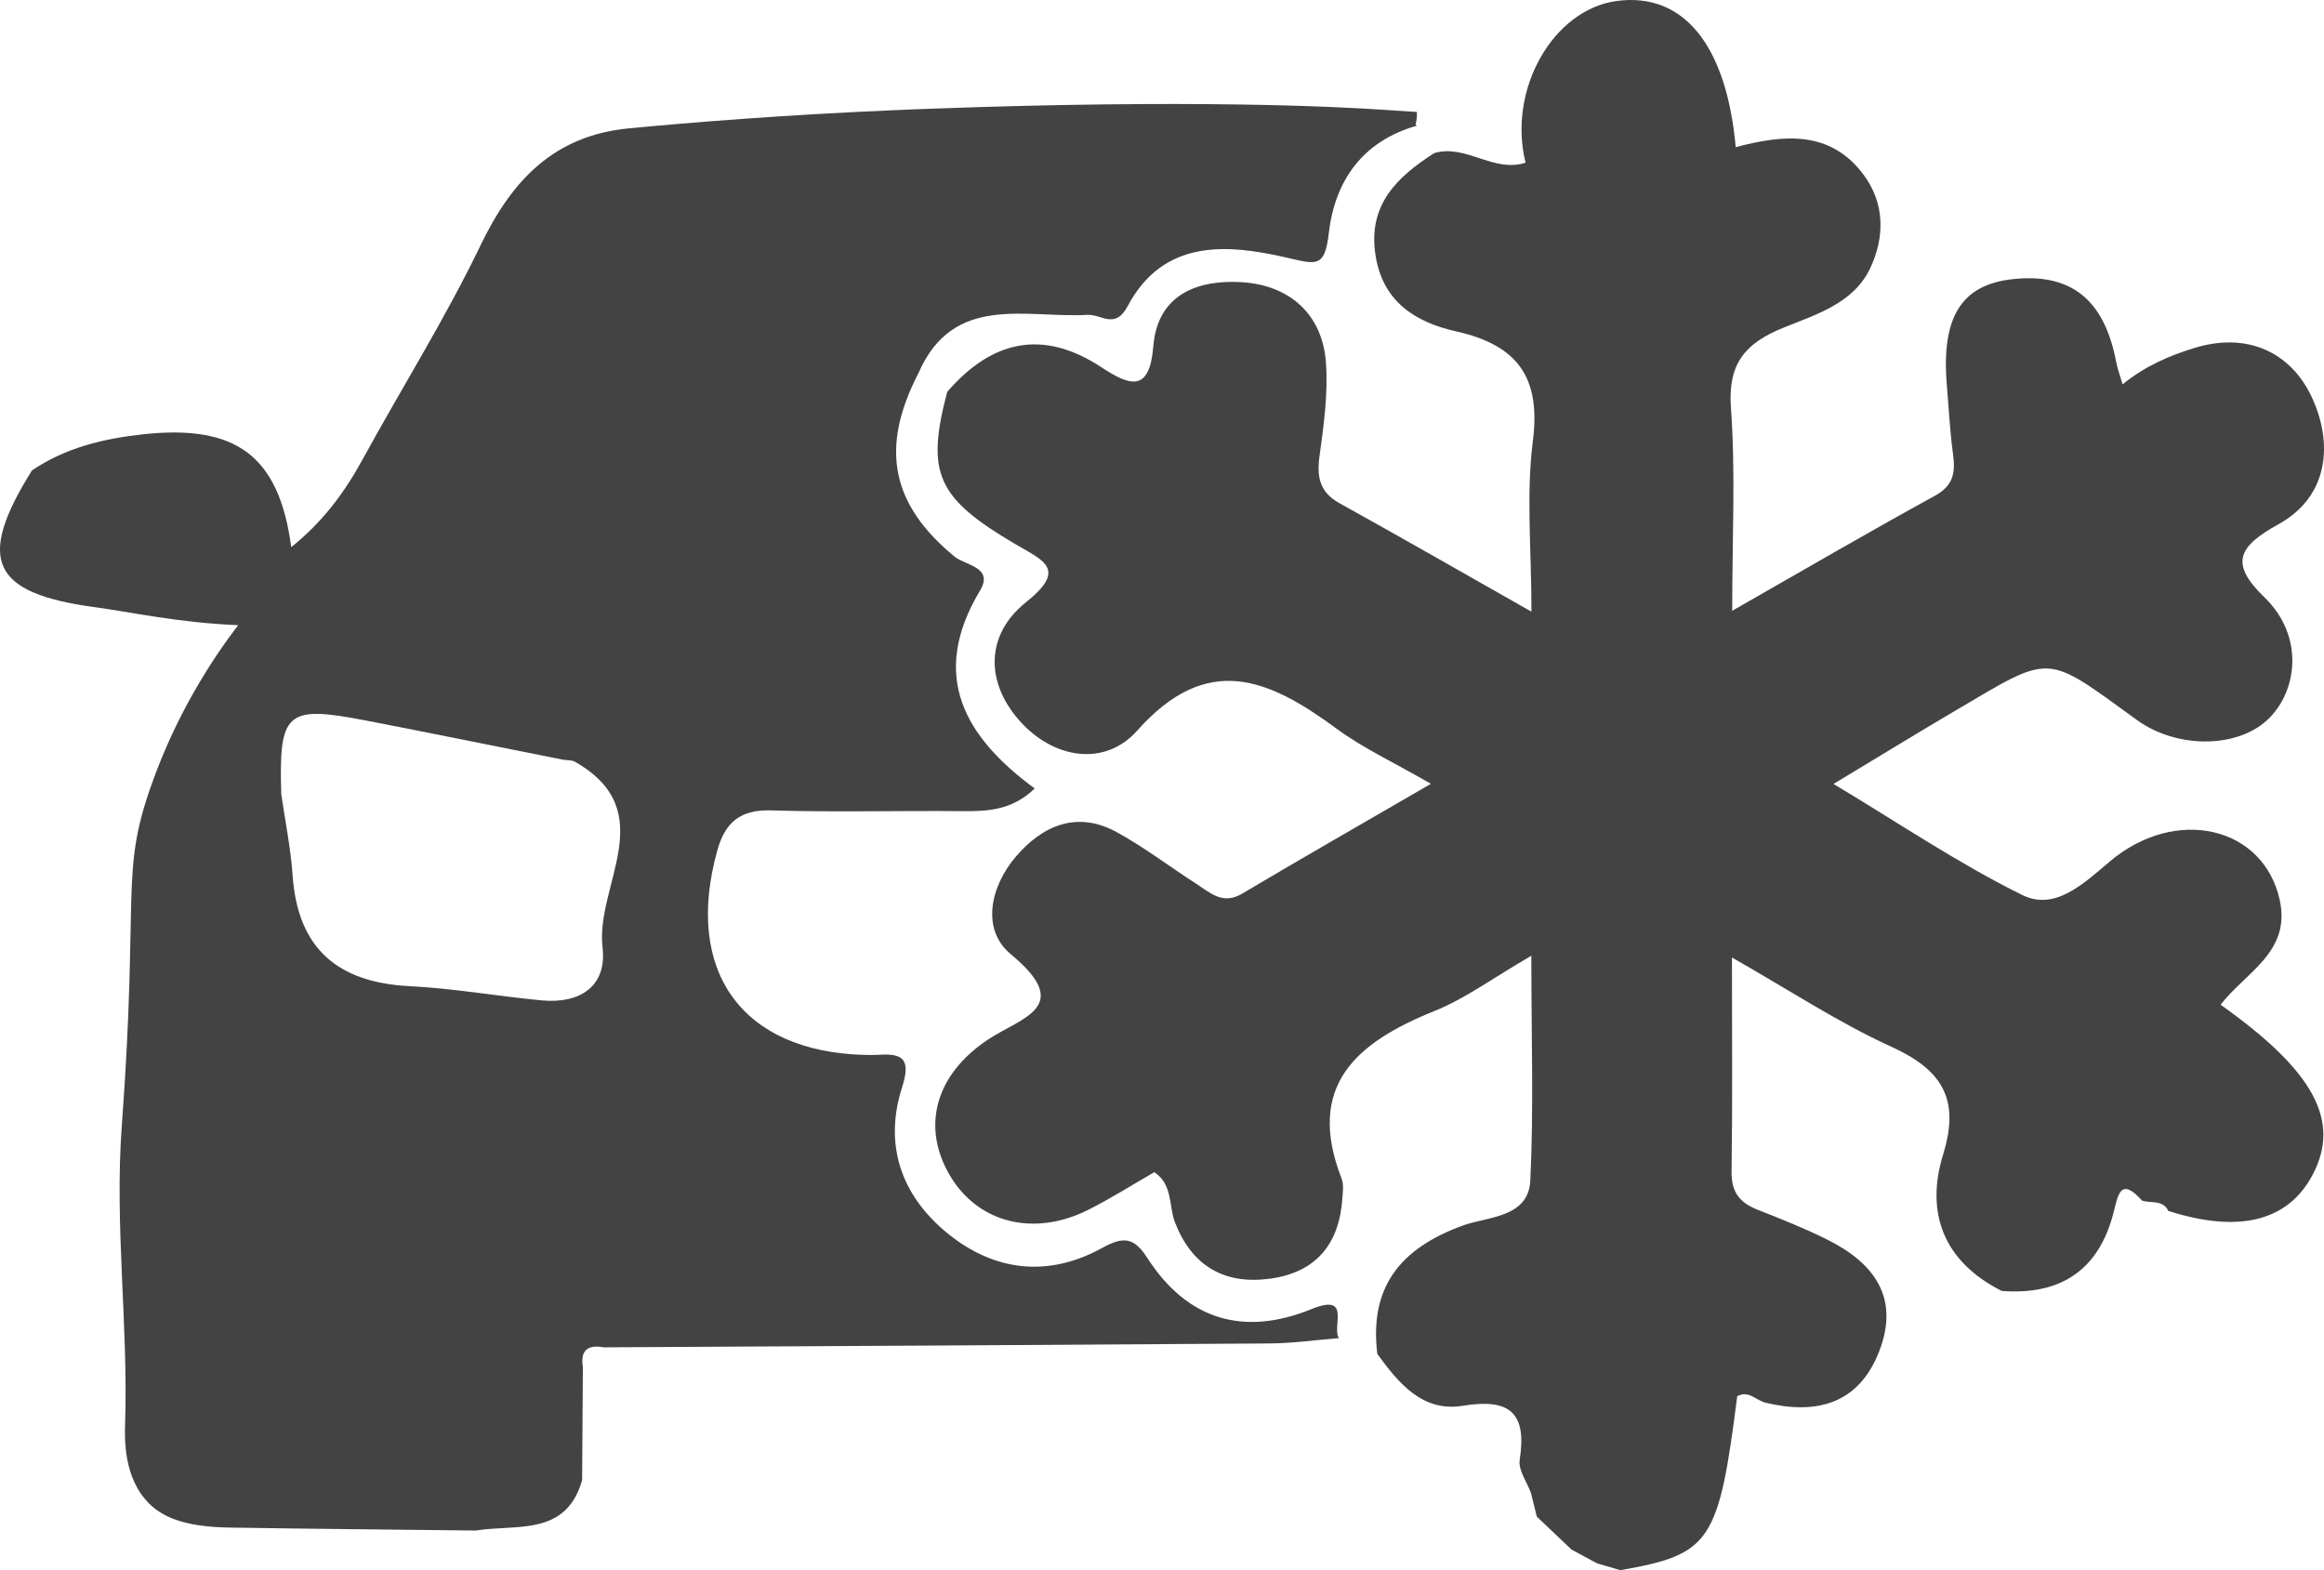 <svg width="37" height="25" viewBox="0 0 37 25" fill="none" xmlns="http://www.w3.org/2000/svg">
<path d="M24.375 23.774C24.311 23.596 24.169 23.407 24.195 23.243C24.312 22.489 24.035 22.26 23.284 22.383C22.647 22.486 22.265 22.021 21.928 21.557C21.797 20.488 22.298 19.874 23.291 19.512C23.683 19.369 24.335 19.393 24.364 18.794C24.419 17.647 24.38 16.496 24.38 15.217C23.763 15.575 23.328 15.9 22.84 16.096C21.596 16.596 20.781 17.286 21.361 18.77C21.395 18.859 21.379 18.971 21.372 19.071C21.326 19.805 20.954 20.263 20.21 20.36C19.483 20.456 18.971 20.148 18.706 19.461C18.605 19.197 18.675 18.863 18.378 18.663C18.024 18.867 17.683 19.083 17.325 19.263C16.461 19.697 15.575 19.472 15.128 18.724C14.666 17.949 14.883 17.115 15.728 16.553C16.264 16.197 17.11 16.035 16.092 15.192C15.62 14.801 15.763 14.119 16.174 13.638C16.603 13.138 17.153 12.902 17.788 13.254C18.227 13.496 18.629 13.804 19.051 14.075C19.27 14.217 19.469 14.412 19.777 14.228C20.74 13.656 21.714 13.099 22.781 12.48C22.187 12.136 21.698 11.911 21.274 11.598C20.197 10.806 19.221 10.377 18.104 11.634C17.59 12.212 16.767 12.087 16.224 11.466C15.676 10.841 15.705 10.091 16.333 9.59C16.996 9.062 16.615 8.927 16.174 8.669C14.909 7.926 14.741 7.534 15.08 6.24C15.789 5.418 16.602 5.232 17.538 5.849C17.988 6.145 18.302 6.255 18.362 5.512C18.431 4.665 19.101 4.447 19.787 4.494C20.515 4.544 21.049 4.987 21.109 5.762C21.147 6.257 21.076 6.765 21.008 7.26C20.962 7.596 21.009 7.836 21.327 8.013C22.311 8.558 23.286 9.117 24.382 9.739C24.382 8.74 24.296 7.871 24.404 7.026C24.536 6.005 24.157 5.494 23.183 5.276C22.534 5.131 22.007 4.802 21.897 4.049C21.78 3.253 22.246 2.816 22.833 2.438C23.336 2.287 23.779 2.758 24.288 2.59C23.999 1.426 24.726 0.149 25.744 0.015C26.8 -0.124 27.487 0.714 27.634 2.343C28.387 2.144 29.135 2.065 29.669 2.781C30.011 3.239 30.009 3.781 29.772 4.277C29.504 4.835 28.906 5.009 28.388 5.22C27.78 5.467 27.507 5.794 27.558 6.493C27.633 7.52 27.578 8.557 27.578 9.725C28.722 9.072 29.754 8.469 30.803 7.895C31.102 7.731 31.133 7.523 31.094 7.232C31.044 6.866 31.026 6.496 30.995 6.128C30.905 5.048 31.228 4.532 32.047 4.444C32.976 4.345 33.504 4.77 33.693 5.769C33.71 5.862 33.745 5.953 33.793 6.12C34.152 5.828 34.532 5.665 34.935 5.541C35.784 5.279 36.471 5.614 36.802 6.316C37.141 7.034 37.093 7.893 36.277 8.346C35.641 8.698 35.486 8.964 36.05 9.509C36.696 10.131 36.578 11.023 36.091 11.469C35.595 11.921 34.646 11.915 34.025 11.466C32.54 10.392 32.69 10.397 31.12 11.321C30.514 11.678 29.916 12.045 29.191 12.482C30.227 13.102 31.176 13.747 32.196 14.25C32.712 14.505 33.16 14.08 33.582 13.723C34.64 12.823 36.043 13.159 36.296 14.334C36.475 15.164 35.744 15.485 35.354 15.997C36.842 17.053 37.272 17.849 36.818 18.706C36.429 19.444 35.645 19.64 34.522 19.28C34.433 19.097 34.246 19.163 34.104 19.116C33.757 18.729 33.721 19.027 33.649 19.309C33.413 20.226 32.804 20.625 31.869 20.554C30.945 20.087 30.647 19.314 30.938 18.374C31.209 17.495 30.917 17.033 30.112 16.666C29.274 16.284 28.496 15.77 27.574 15.245C27.574 16.47 27.584 17.564 27.568 18.657C27.564 18.976 27.694 19.147 27.975 19.258C28.348 19.405 28.723 19.553 29.082 19.732C29.828 20.1 30.251 20.654 29.92 21.511C29.597 22.349 28.93 22.53 28.11 22.334C27.959 22.298 27.839 22.13 27.658 22.231C27.362 24.558 27.235 24.748 25.797 25C25.673 24.964 25.55 24.927 25.426 24.891C25.292 24.819 25.158 24.746 25.023 24.674L25.02 24.672C24.836 24.497 24.651 24.322 24.467 24.147C24.436 24.022 24.405 23.898 24.375 23.774Z" fill="#434343"/>
<path d="M1.939 17.929C2.215 14.191 1.905 13.913 2.416 12.481C2.82 11.346 3.379 10.496 3.791 9.954C2.83 9.914 2.06 9.741 1.508 9.667C-0.139 9.445 -0.381 8.913 0.509 7.49C1.042 7.129 1.649 6.983 2.275 6.915C3.763 6.753 4.442 7.258 4.637 8.711C5.135 8.313 5.48 7.849 5.767 7.325C6.392 6.183 7.088 5.075 7.652 3.903C8.149 2.87 8.819 2.161 10.006 2.044C11.028 1.947 12.474 1.83 14.243 1.754C14.502 1.742 14.688 1.736 14.849 1.73C18.965 1.579 21.249 1.698 21.964 1.744C22.162 1.757 22.36 1.77 22.558 1.783C22.561 1.85 22.554 1.916 22.537 1.982L22.556 2.002C21.689 2.248 21.251 2.883 21.155 3.715C21.092 4.27 20.956 4.21 20.482 4.101C19.534 3.883 18.523 3.803 17.954 4.873C17.752 5.254 17.541 5 17.309 5.013C16.332 5.069 15.179 4.665 14.623 5.94C14.005 7.133 14.188 8.032 15.196 8.861C15.371 9.005 15.828 9.028 15.601 9.406C14.79 10.761 15.361 11.736 16.473 12.554C16.115 12.901 15.726 12.919 15.321 12.915C14.309 12.905 13.296 12.934 12.286 12.903C11.79 12.887 11.547 13.086 11.42 13.541C10.886 15.461 11.811 16.749 13.77 16.796C13.837 16.797 13.905 16.799 13.972 16.795C14.366 16.767 14.509 16.852 14.363 17.308C14.065 18.233 14.351 19.044 15.098 19.647C15.846 20.25 16.701 20.338 17.55 19.868C17.894 19.677 18.059 19.707 18.267 20.03C18.904 21.019 19.805 21.282 20.883 20.842C21.526 20.581 21.197 21.131 21.317 21.305C20.95 21.334 20.584 21.387 20.217 21.39C16.683 21.415 13.149 21.433 9.614 21.452C9.361 21.406 9.236 21.495 9.28 21.765C9.276 22.365 9.272 22.965 9.268 23.567C9.009 24.471 8.217 24.263 7.576 24.369C6.262 24.353 4.949 24.343 3.635 24.321C3.04 24.31 2.635 24.199 2.376 23.941C1.963 23.532 1.985 22.898 1.992 22.658C2.042 21.083 1.822 19.502 1.939 17.929ZM4.478 12.645C4.54 13.074 4.628 13.501 4.658 13.932C4.738 15.102 5.374 15.644 6.526 15.702C7.228 15.737 7.924 15.862 8.625 15.928C9.235 15.985 9.666 15.703 9.593 15.084C9.476 14.096 10.542 12.92 9.153 12.128C9.099 12.097 9.022 12.108 8.956 12.094C7.906 11.886 6.857 11.671 5.805 11.468C4.556 11.227 4.438 11.339 4.478 12.645Z" fill="#434343"/>
</svg>
